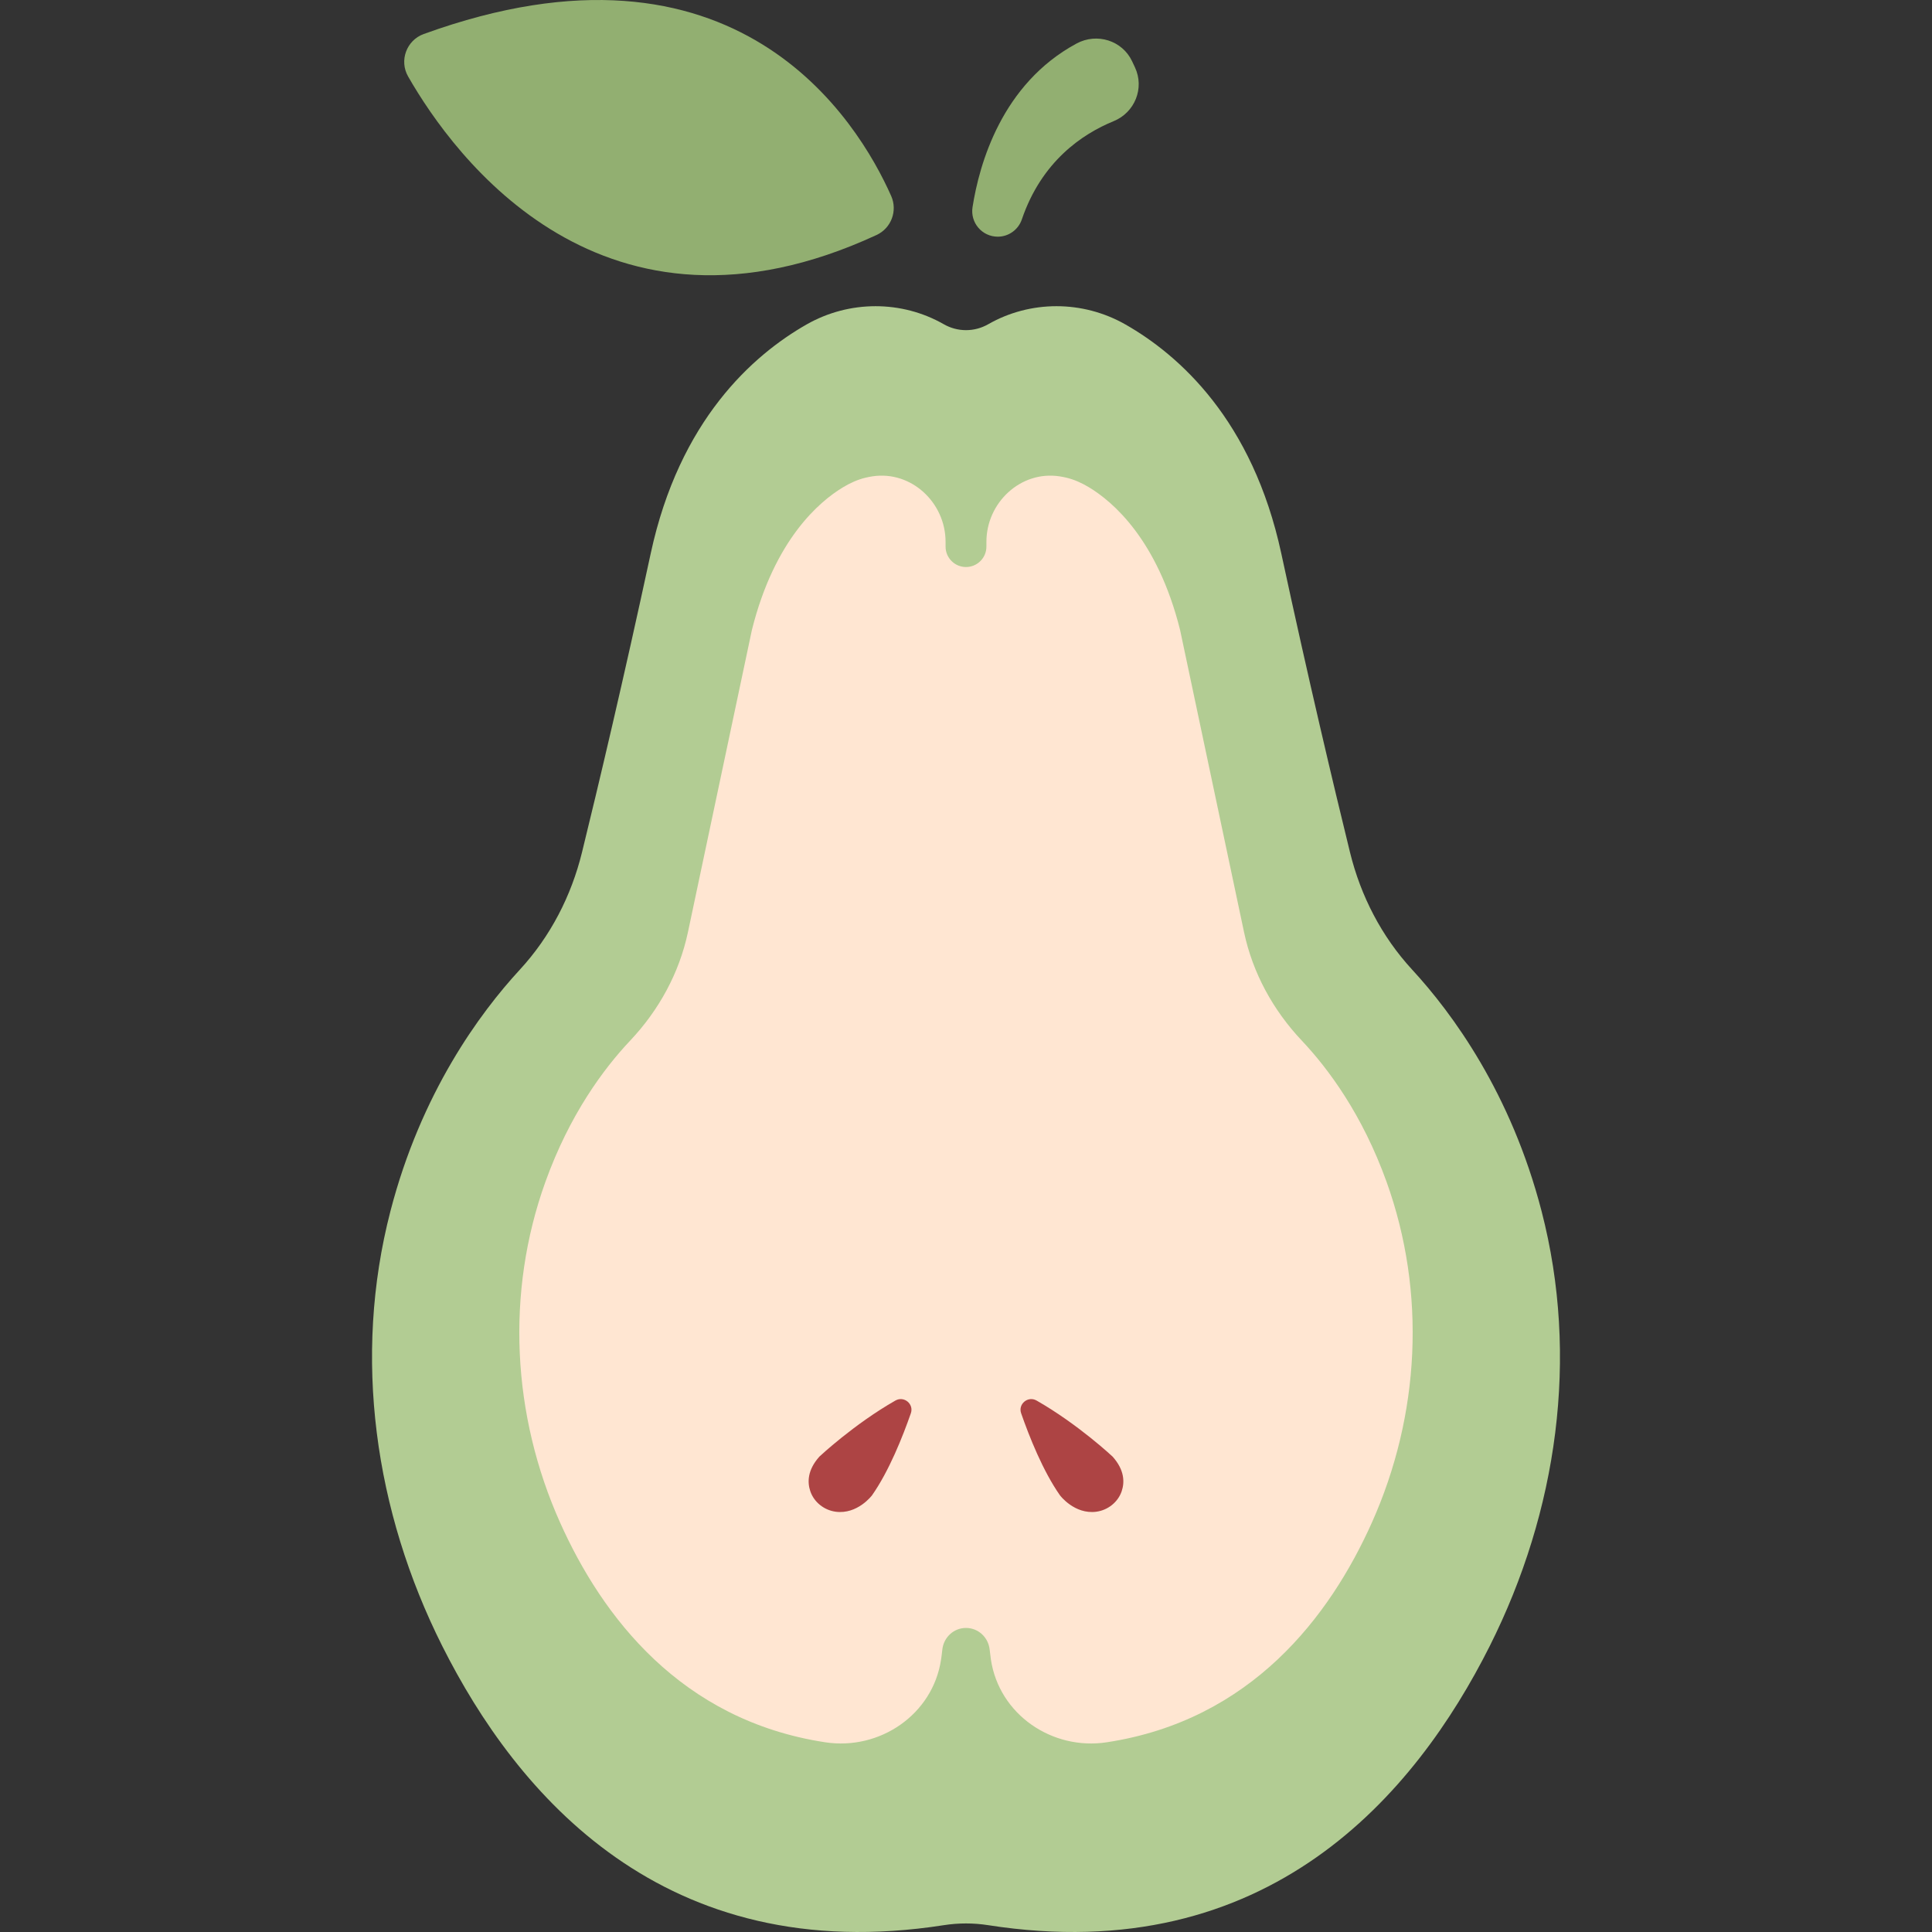 <?xml version="1.0" encoding="iso-8859-1"?>
<!-- Generator: Adobe Illustrator 19.0.0, SVG Export Plug-In . SVG Version: 6.00 Build 0)  -->
<svg version="1.1" id="Capa_1" xmlns="http://www.w3.org/2000/svg" xmlns:xlink="http://www.w3.org/1999/xlink" x="0px" y="0px"
	 viewBox="0 0 488.157 488.157" style="enable-background:new 0 0 488.157 488.157;" xml:space="preserve">
<rect x="0" y="0" width="488.157" height="488.157" fill="#333333" stroke="none"/>
<path style="fill:#B2CC93;" d="M389.508,306.025c-7.732-29.85-22.533-49.997-32.709-61.031
	c-7.698-8.348-12.989-18.604-15.694-29.632c-4.131-16.837-10.463-43.479-17.363-75.515c-7.264-33.725-25.852-50.148-39.362-57.854
	c-10.838-6.181-24.079-6.133-34.69-0.068c-3.484,1.992-7.738,1.992-11.223,0c-10.611-6.064-23.853-6.112-34.69,0.068
	c-13.511,7.705-32.099,24.129-39.362,57.854c-6.9,32.035-13.232,58.678-17.363,75.515c-2.705,11.028-7.996,21.284-15.694,29.632
	c-10.176,11.034-24.977,31.182-32.709,61.031c-9.554,36.882-4.001,75.849,13.104,109.892
	c18.715,37.246,55.844,81.582,126.727,70.514c3.704-0.578,7.495-0.578,11.199,0c70.883,11.068,108.012-33.268,126.727-70.514
	C393.509,381.874,399.061,342.907,389.508,306.025z"/>
<path style="fill:#92AF71;" d="M103.114,19.317c11.635,20.327,49.333,72.005,118.366,40.058c3.712-1.718,5.356-6.11,3.696-9.85
	c-8.42-18.968-39.078-69.594-118.121-40.926C102.716,10.174,100.82,15.31,103.114,19.317z"/>
<path style="fill:#FFE6D2;" d="M350.339,298.604c-6.099-16.949-14.662-28.518-21.426-35.686
	c-7.241-7.676-12.399-17.074-14.584-27.398l-16.158-76.347c-5.717-22.867-17.048-32.453-23.031-36.057
	c-1.793-1.08-3.711-1.952-5.748-2.433c-0.574-0.135-1.135-0.243-1.683-0.326c-9.805-1.488-18.472,6.634-18.472,16.55v1.201
	c0,2.851-2.311,5.16-5.16,5.16l0,0l0,0c-2.85,0-5.16-2.31-5.16-5.16v-1.201c0-9.916-8.668-18.038-18.472-16.55
	c-0.548,0.083-1.109,0.191-1.683,0.326c-2.037,0.48-3.955,1.353-5.748,2.433c-5.983,3.604-17.314,13.189-23.031,36.057
	l-16.158,76.347c-2.185,10.324-7.343,19.723-14.585,27.398c-6.763,7.168-15.327,18.736-21.425,35.686
	c-10.076,28.008-8.447,59,3.73,86.16c10.567,23.57,30.397,49.887,66.974,55.459c13.83,2.105,27.182-7.061,29.259-20.896
	c0.12-0.799,0.226-1.627,0.314-2.484c0.321-3.106,2.852-5.51,5.975-5.51h0.01h0.01c3.123,0,5.653,2.403,5.975,5.51
	c0.089,0.857,0.194,1.686,0.313,2.484c2.078,13.836,15.43,23.002,29.26,20.896c36.575-5.572,56.406-31.889,66.974-55.459
	C358.786,357.604,360.415,326.612,350.339,298.604z"/>
<g>
	<path style="fill:#AD4444;" d="M226.247,353.872c2.162-1.232,4.716,0.868,3.897,3.219c-2.039,5.857-5.512,14.622-9.819,20.743
		c0,0-3.654,4.872-9.181,4.131c-2.903-0.39-5.458-2.397-6.401-5.17c-0.762-2.239-0.762-5.333,2.285-8.749
		C207.028,368.046,215.741,359.861,226.247,353.872z"/>
	<path style="fill:#AD4444;" d="M261.907,353.872c-2.162-1.232-4.717,0.868-3.898,3.219c2.04,5.857,5.513,14.622,9.82,20.743
		c0,0,3.653,4.872,9.181,4.131c2.903-0.39,5.458-2.397,6.401-5.17c0.762-2.239,0.762-5.333-2.286-8.749
		C281.125,368.046,272.412,359.861,261.907,353.872z"/>
</g>
<path style="fill:#92AF71;" d="M245.729,52.348c1.712-10.944,7.4-31.164,26.279-41.35c5.144-2.774,11.565-0.788,14.049,4.502
	l0.709,1.513c2.463,5.246-0.023,11.413-5.388,13.605c-7.896,3.226-18.188,10.136-23.188,24.812
	c-0.887,2.605-3.329,4.373-6.082,4.373l0,0C248.138,59.803,245.116,56.271,245.729,52.348z"/>
<g>
</g>
<g>
</g>
<g>
</g>
<g>
</g>
<g>
</g>
<g>
</g>
<g>
</g>
<g>
</g>
<g>
</g>
<g>
</g>
<g>
</g>
<g>
</g>
<g>
</g>
<g>
</g>
<g>
</g>
</svg>
